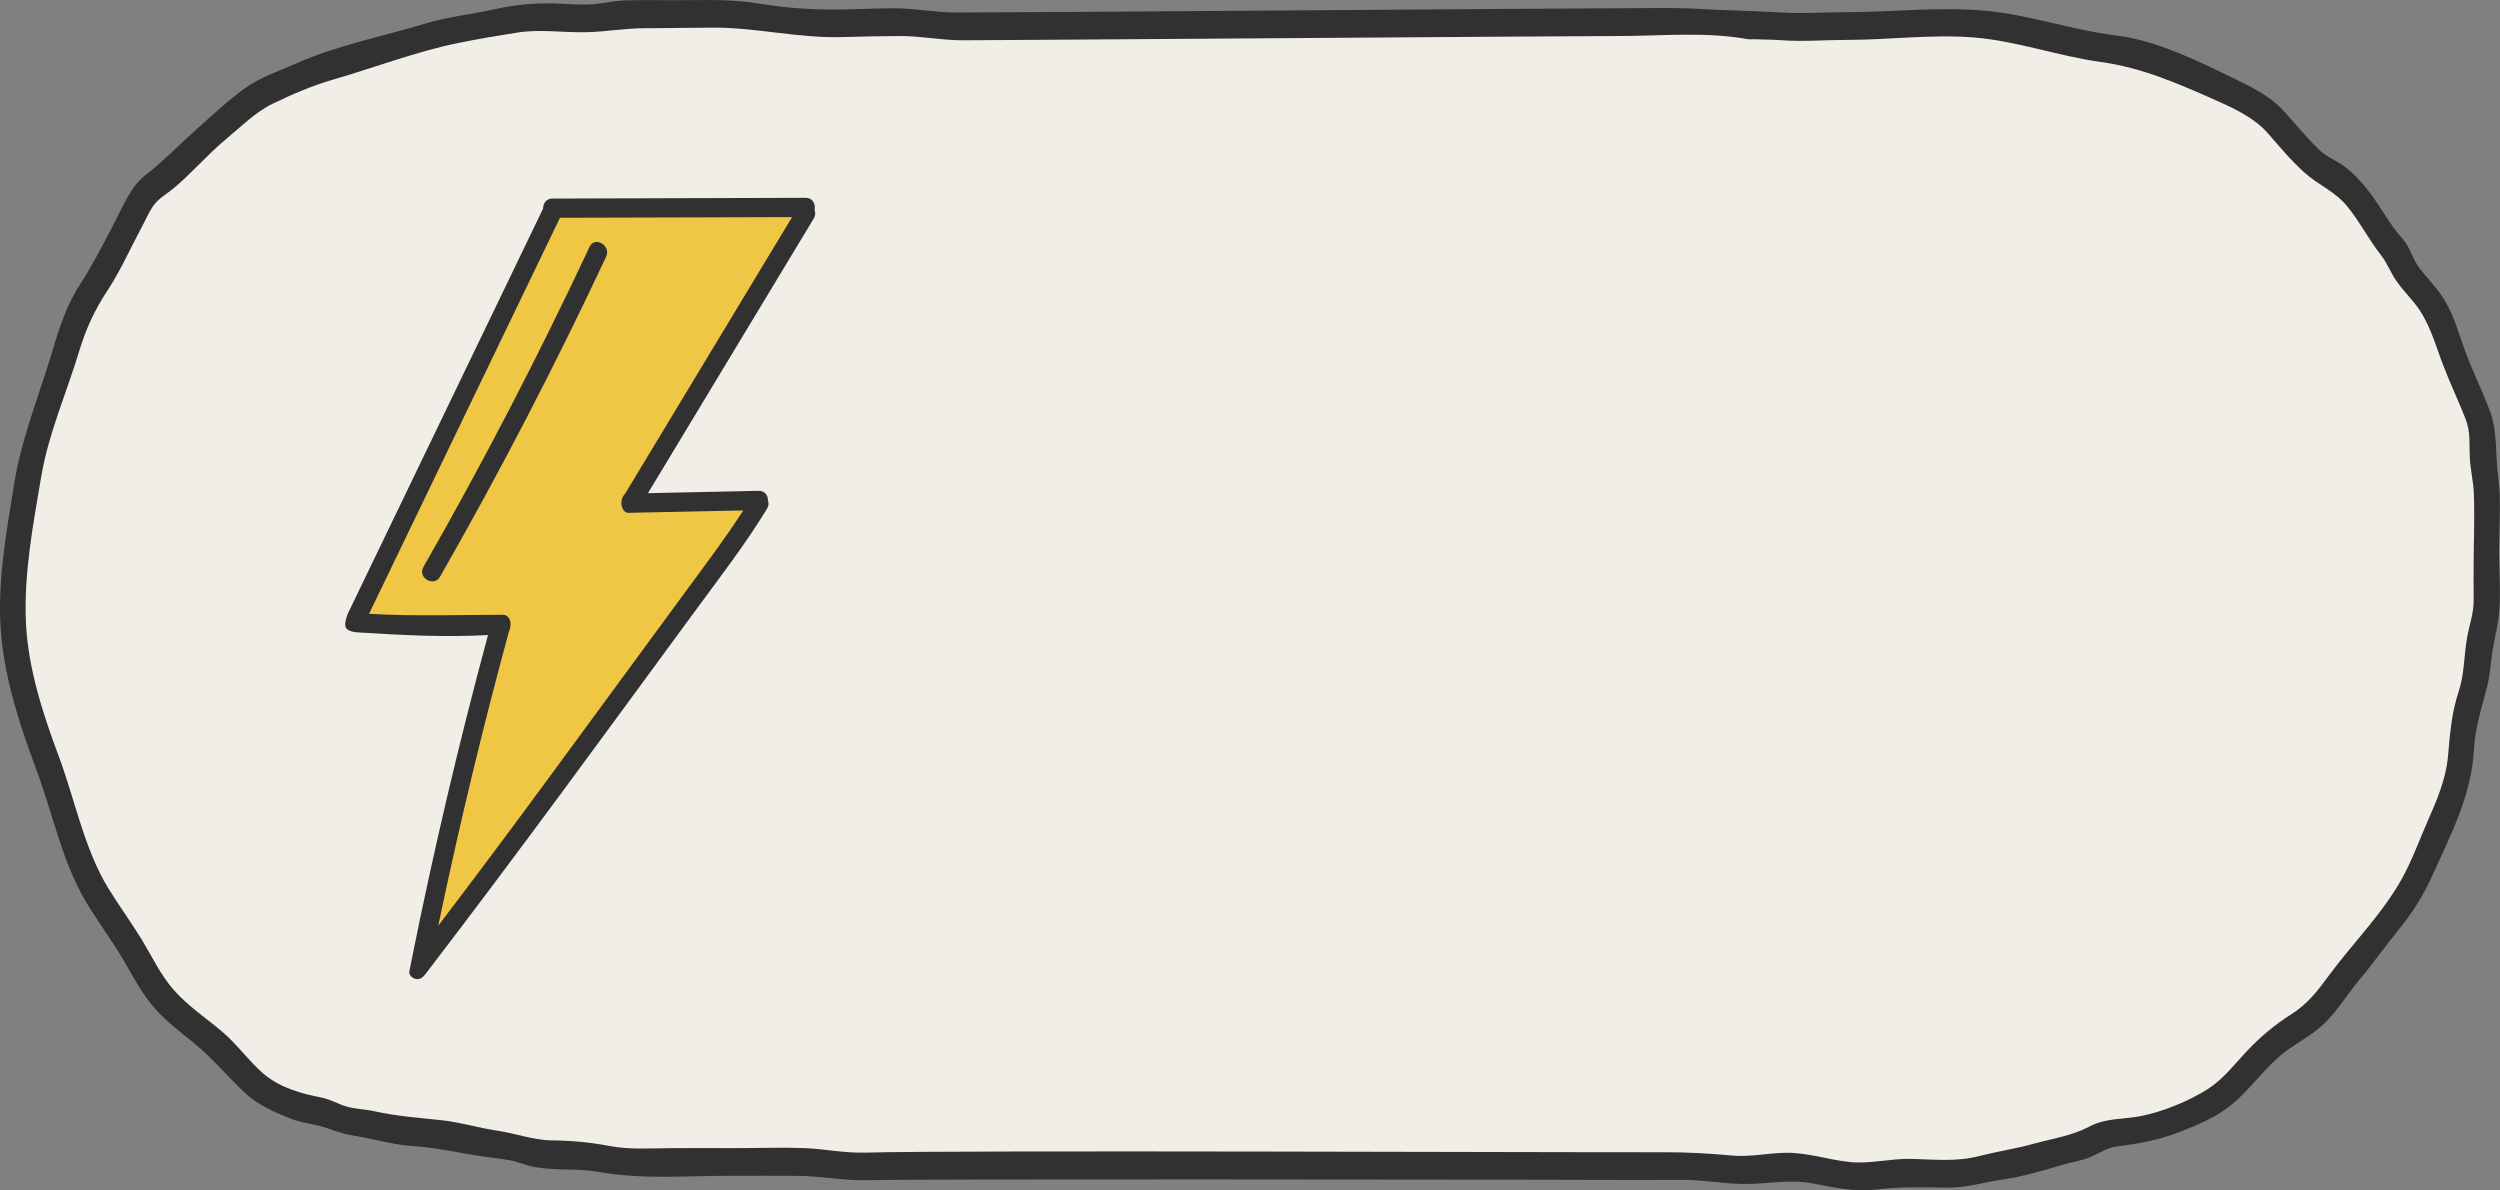 <?xml version="1.0" encoding="UTF-8"?><svg id="_圖層_1" xmlns="http://www.w3.org/2000/svg" viewBox="0 0 970.72 462.17"><rect x="0" y="0" width="970.72" height="462.17" fill="#808080" stroke="none"/><defs><style>.cls-1{fill:#313131;}.cls-1,.cls-2,.cls-3{stroke-width:0px;}.cls-2{fill:#f0c744;}.cls-3{fill:#f0eee6;}</style></defs><path class="cls-1" d="M704.07,459.55c8,1.54,16,3.32,24.16,2.34,9.31-1.12,18.16-.9,27.51-.74,7.79.13,14.47-2.1,22.1-3.2,7.87-1.14,15.77-3.52,23.43-5.78,3.51-1.03,7.24-1.49,10.6-2.98,3.57-1.59,6.31-3.54,10.25-4.05,8.98-1.17,16.71-2.58,25.27-6.02,6.75-2.71,13.62-5.57,19.35-10.39,6.38-5.37,11.41-12.29,17.58-17.91,5.69-5.19,12.79-8.13,18.28-13.5,5.27-5.15,9.29-11.9,14.07-17.57,5.19-6.17,9.85-12.9,14.99-19.16,5.02-6.11,9.36-13.05,12.68-20.4,6.78-14.99,15.25-31.29,16.18-48.25.49-9,2.81-16.21,5.06-24.77.84-3.2,1.32-6.77,1.64-10.08.59-6.03,2.17-11.42,2.95-17.36,1.06-8.07.14-17,.15-25.15,0-9.66.98-19.95-.32-29.53-1.14-8.35-.18-17.21-3.11-25.17-3.05-8.31-7.09-16.17-10.07-24.55-2.66-7.48-4.65-14.85-9.27-21.28-2.46-3.41-5.33-6.4-7.92-9.69-2.85-3.61-3.67-8.19-6.73-11.59-5.03-5.6-8.33-12.21-12.94-18.22-2.57-3.36-5.43-6.51-8.64-9.15-3.47-2.86-7.79-4.22-11.03-7.41-4.93-4.84-9.34-10.32-14.05-15.41-4.7-5.08-11.67-8.63-17.69-11.55-14.56-7.07-30.88-15.3-46.87-17.25-17.12-2.09-33.65-8.05-50.86-9.61-18.03-1.64-35.79.56-53.82.56-8.01,0-16.18.62-24.18.17-8.9-.5-28.34-1.17-30.03-1.26-11.44-.82-22.99-.43-34.43-.43-18.06,0-239.12,1.72-257.22,1.66-8.17-.03-15.98-1.66-24.18-1.65-8.75.01-17.52.61-26.27.49-8.31-.11-17.42-.93-25.62-2.27C286.26-.01,277.72-.09,268.76.05c-8.61.13-17.25-.14-25.85.09-4.22.12-8.26,1.13-12.45,1.48-5.07.43-10.27-.17-15.35-.29-7.94-.18-15.38.54-23.14,2.28-8.93,2-17.71,2.79-26.56,5.47-16.72,5.06-34.54,8.46-50.61,15.65-6.47,2.9-13.75,5.23-19.62,9.48-6.79,4.91-13.28,10.99-19.58,16.64-6.45,5.78-12.35,11.89-19.13,17.16-5.9,4.58-9.05,12.83-12.56,19.49-4.13,7.83-8.03,15.57-12.84,22.94-5.05,7.74-7.95,16.46-10.6,25.43-5.24,17.72-12.09,33.91-15.04,52.37-2.95,18.47-6.51,37.67-5.12,56.49,1.37,18.68,7.38,36.96,13.83,54.18,6.24,16.69,9.87,35.16,18.81,50.52,3.99,6.85,8.74,13.28,12.95,19.97,4.12,6.55,7.42,13.55,12.14,19.66,4.79,6.21,10.81,10.73,16.76,15.52,7.51,6.05,13.41,13.3,20.4,19.86,4.87,4.57,11.13,7.3,17.11,9.71,3.49,1.41,6.53,1.91,10.11,2.64,4.9,1,9.18,3.26,14.2,4.04,8.07,1.27,15.7,3.66,23.88,4.19,8.75.58,16.76,2.46,25.35,3.79,3.88.6,7.79.97,11.66,1.62,3.51.59,6.75,2.14,10.25,2.75,8.13,1.43,16.53.41,24.76,1.88,16.77,2.99,33.97,1.49,50.95,1.49,8.79,0,17.59-.04,26.38.02,9.19.07,18.05,1.95,27.34,1.69,18.87-.54,240.87-.21,259.75-.19,18.62.02,37.23.16,55.85.05,8.18-.05,16.16,1.53,24.3,1.61,9.31.09,17.64-1.99,27-.18Z"/><path class="cls-3" d="M718.09,451.17c-8.26-.84-16.23-3.66-24.57-3.56-7.14.09-14.01,1.73-21.18,1.06-8.89-.83-17.43-1.3-26.37-1.27-35.66.12-274.47-.88-310.12.15-8,.23-15.52-1.44-23.43-1.75-8.73-.34-17.54,0-26.28,0s-16.96-.04-25.44,0c-8.27.04-16.14.69-24.34-.88-7.28-1.39-14.47-2.05-21.86-2.11-7.25-.06-14.4-2.76-21.64-3.83-7.07-1.04-13.94-3.18-21.02-3.97-9.06-1.01-17.6-1.55-26.55-3.54-3.54-.79-7.25-.83-10.74-1.82-3.37-.96-6.22-2.8-9.66-3.47-7.83-1.52-16.23-3.79-22.67-9.35-5.69-4.91-10.14-11.32-15.94-16.23-6.39-5.42-13.53-10.1-19.1-16.55-4.95-5.73-8.13-12.61-12.08-19.11-4.12-6.77-8.8-13.14-12.95-19.87-9.43-15.31-13.06-34.64-19.39-51.56-6.05-16.17-11.83-33.93-12.68-51.51-.91-18.91,2.76-38.13,5.87-56.65,2.86-17.05,9.89-32.77,14.86-49.19,2.63-8.69,6.07-16.01,10.96-23.42,5.08-7.69,8.88-16.42,13.28-24.58,1.42-2.63,2.65-5.6,4.33-8.04,2.27-3.28,5.34-4.74,8.24-7.18,6.97-5.88,13.02-13,20.06-18.85,5.83-4.84,11.44-10.54,18.16-13.8,7.67-3.73,15.53-7.08,23.65-9.43,16.11-4.67,32.37-10.93,48.76-14.24,7.4-1.5,15.08-2.77,22.53-3.96,9.02-1.45,18.1.09,27.16-.16,7.56-.21,14.93-1.55,22.54-1.54,8.8,0,17.61-.22,26.41-.24,16.78-.05,33.34,4.19,50.2,3.67,7.48-.23,14.93-.37,22.42-.4,8.16-.03,16.12,1.67,24.38,1.65,17.2-.03,237.38-1.66,254.55-1.66,16.9,0,33.58-1.77,50.36,1.25.57.1,2.51-.07,5.48.1,2.78.03,4.96.1,7.43.28,8.38.63,16.97-.12,25.37-.12,16.34,0,32.58-2.23,48.91-.98,16.97,1.29,32.97,7.26,49.76,9.56,15.98,2.19,30.21,8.45,45.04,15.06,6.85,3.05,14.7,6.72,19.82,12.64,4.48,5.18,9.2,10.79,14.26,15.31,5.46,4.88,11.65,7.09,16.56,13.08,4.83,5.89,8.35,12.89,13.06,18.89,2.39,3.04,3.68,6.64,5.89,9.88,2.15,3.15,4.78,5.84,7.14,8.78,5.84,7.28,7.84,15.53,11.18,24.21,2.66,6.91,5.82,13.57,8.53,20.44,2.23,5.66,1.43,9.98,1.79,15.83.27,4.41,1.33,8.67,1.52,13.1.42,9.59-.07,19.31-.07,28.91,0,4.12-.04,8.24.02,12.36.08,5.65-1.55,9.4-2.52,14.8-1.32,7.3-.97,14.02-3.32,21.18-2.81,8.57-3.34,16.35-4.15,25.27-.8,8.8-4.32,16.91-7.78,24.8-3.3,7.5-6.11,15.37-10.07,22.51-7.66,13.81-19.2,25.18-28.44,37.74-4.46,6.07-8.3,11.03-14.55,14.97-6.35,4-12.16,8.87-17.38,14.46-4.76,5.1-9.18,10.84-15.02,14.56-7.51,4.78-17.64,8.89-26.22,10.54-6.7,1.29-13.41.66-19.66,3.99-6.74,3.59-14.45,4.71-21.75,6.72-7.17,1.97-14.35,3.04-21.53,4.86-8.68,2.2-17.14,1.21-26,1.01-8.08-.19-15.92,2.04-23.99,1.22Z"/><path class="cls-1" d="M158.93,377.27c-.33,2.02,3.37,4.57,5.86,1.43.59-.75,1.15-1.37,1.96-2.52,35.01-45.68,68.85-92.23,102.91-138.61,9.66-13.15,19.7-26.13,28.2-40.08.68-1.12.7-2.2.32-3.12.06-1.91-1.14-3.84-3.61-3.79l-42.98.91c21.47-35.56,42.93-71.12,64.4-106.68.69-1.15.69-2.27.28-3.2.56-2.15-.6-4.81-3.48-4.8-32.76.1-65.52.19-98.28.29-2.44,0-3.65,1.94-3.61,3.84-19.88,41.24-39.76,82.48-59.64,123.71l-16.14,33.48c-.94,2.4-1.46,4.28-.77,5.76,1.03,1.25,3.25,1.65,5.09,1.69,16.67,1.03,33.37,1.92,50.05,1-11.3,41.82-21.21,84.02-29.73,126.49l-.83,4.18Z"/><path class="cls-2" d="M288.6,198.19c-6.87,10.7-14.57,20.85-22.09,31.1l-26.1,35.54c-17.07,23.25-34.08,46.55-51.37,69.63-6.26,8.35-12.55,16.68-18.87,24.98,8.01-38.34,17.16-76.43,27.44-114.23,1.51-3.19.2-6.5-2.3-6.5-17.39,0-34.69.66-52.01-.38,19.22-39.88,38.45-79.75,57.67-119.63,5.49-11.38,10.97-22.76,16.46-34.14,30.04-.09,60.08-.18,90.12-.26-21.64,35.84-43.27,71.68-64.91,107.53-2.19,2.04-1.65,6.81,1.14,7.3"/><path class="cls-1" d="M228.9,95.88c-19.81,42.27-41.32,83.74-64.49,124.27-2.39,4.19,4.07,7.96,6.46,3.78,23.17-40.53,44.68-81.99,64.49-124.27,2.03-4.33-4.42-8.14-6.46-3.78Z"/></svg>